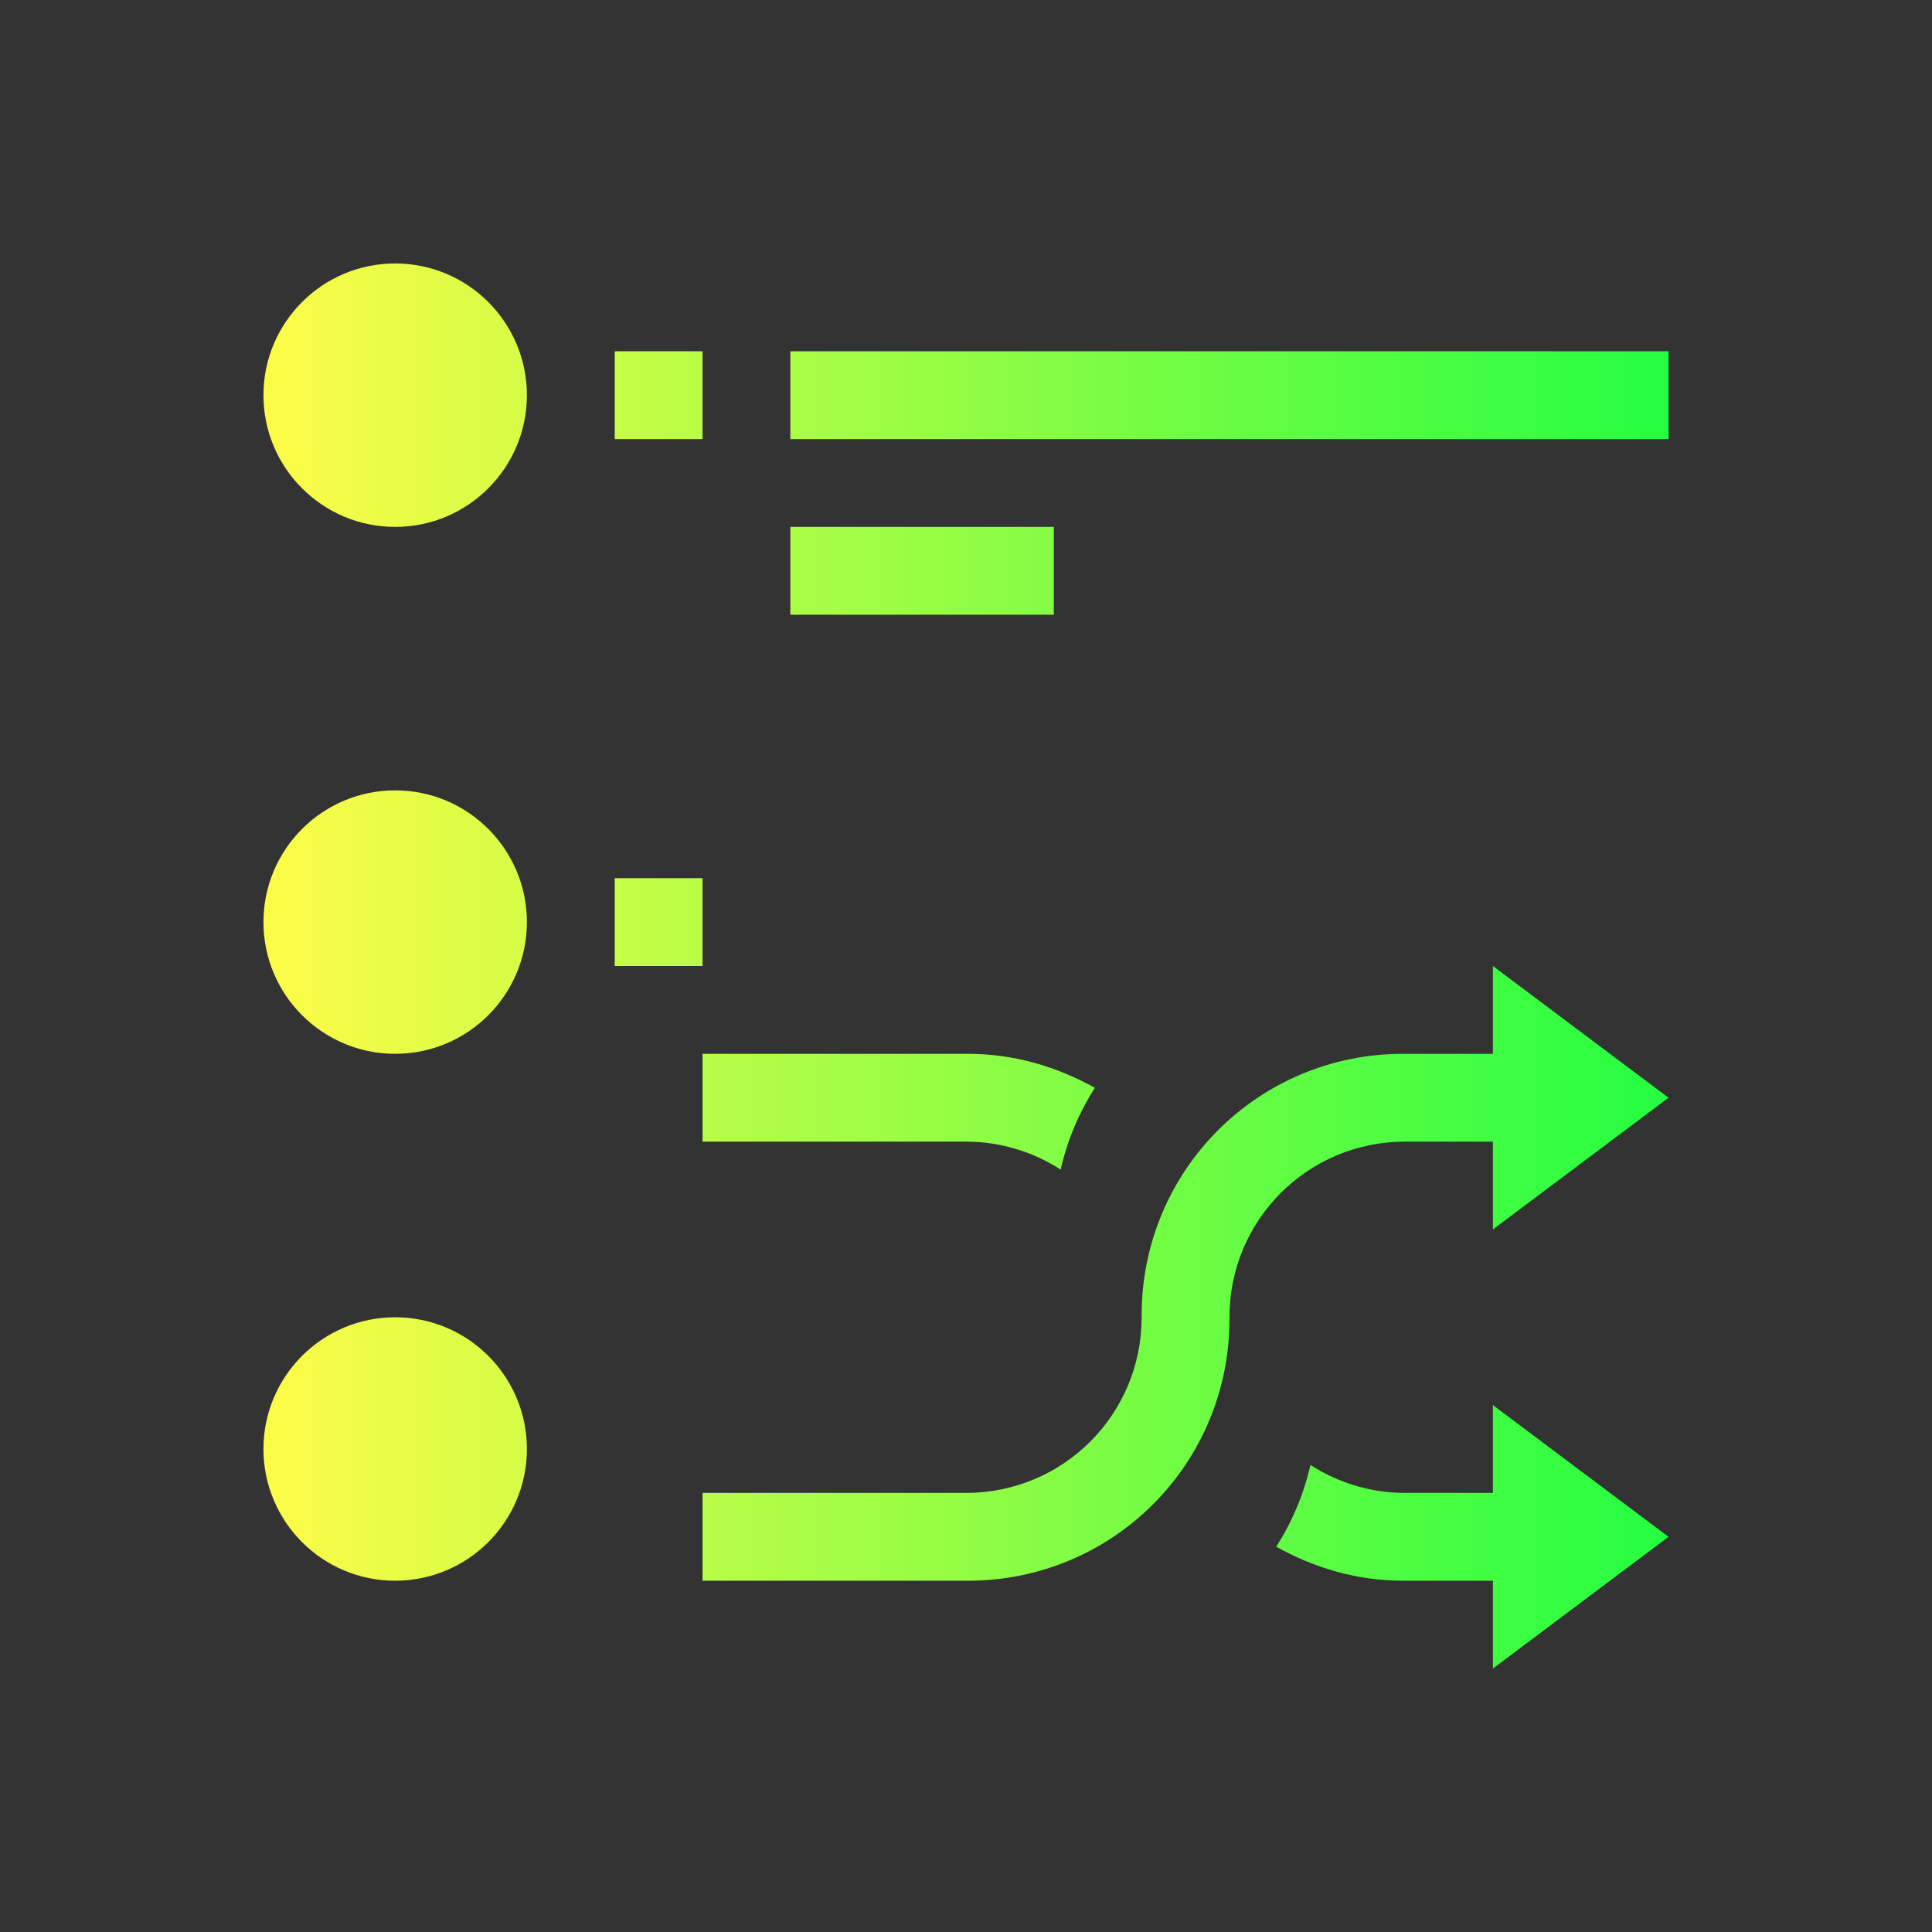 <svg width="22" height="22" viewBox="0 0 22 22" fill="none" xmlns="http://www.w3.org/2000/svg">
<rect x="0" y="0" width="22" height="22" fill="#333333" stroke="none"/>
<path d="M4.5 3C3.672 3 3 3.672 3 4.5C3 5.328 3.672 6 4.5 6C5.328 6 6 5.328 6 4.5C6 3.672 5.328 3 4.5 3ZM7 4V5H8V4H7ZM9 4V5H19V4H9ZM9 6V7H12V6H9ZM4.5 9C3.672 9 3 9.672 3 10.5C3 11.328 3.672 12 4.5 12C5.328 12 6 11.328 6 10.5C6 9.672 5.328 9 4.5 9ZM7 10V11H8V10H7ZM17 11V12H16H15.977C14.328 12 13 13.328 13 14.977V15C13 16.108 12.108 17 11 17H8V18H11H11.023C12.672 18 14 16.672 14 15.023V15C14 13.892 14.892 13 16 13H17V14L19 12.5L17 11ZM8 12V13H11C11.399 13 11.767 13.119 12.078 13.318C12.154 12.982 12.288 12.669 12.467 12.387C12.038 12.148 11.551 12 11.023 12H11H8ZM4.5 15C3.672 15 3 15.672 3 16.5C3 17.328 3.672 18 4.5 18C5.328 18 6 17.328 6 16.5C6 15.672 5.328 15 4.5 15ZM17 16V17H16C15.601 17 15.233 16.881 14.922 16.682C14.846 17.018 14.712 17.331 14.533 17.613C14.962 17.852 15.449 18 15.977 18H16H17V19L19 17.5L17 16Z" fill="url(#paint0_linear_10_13493)"/>
<defs>
<linearGradient id="paint0_linear_10_13493" x1="3" y1="11" x2="19" y2="11" gradientUnits="userSpaceOnUse">
<stop stop-color="#FDFC47"/>
<stop offset="1" stop-color="#24FE41"/>
</linearGradient>
</defs>
</svg>
